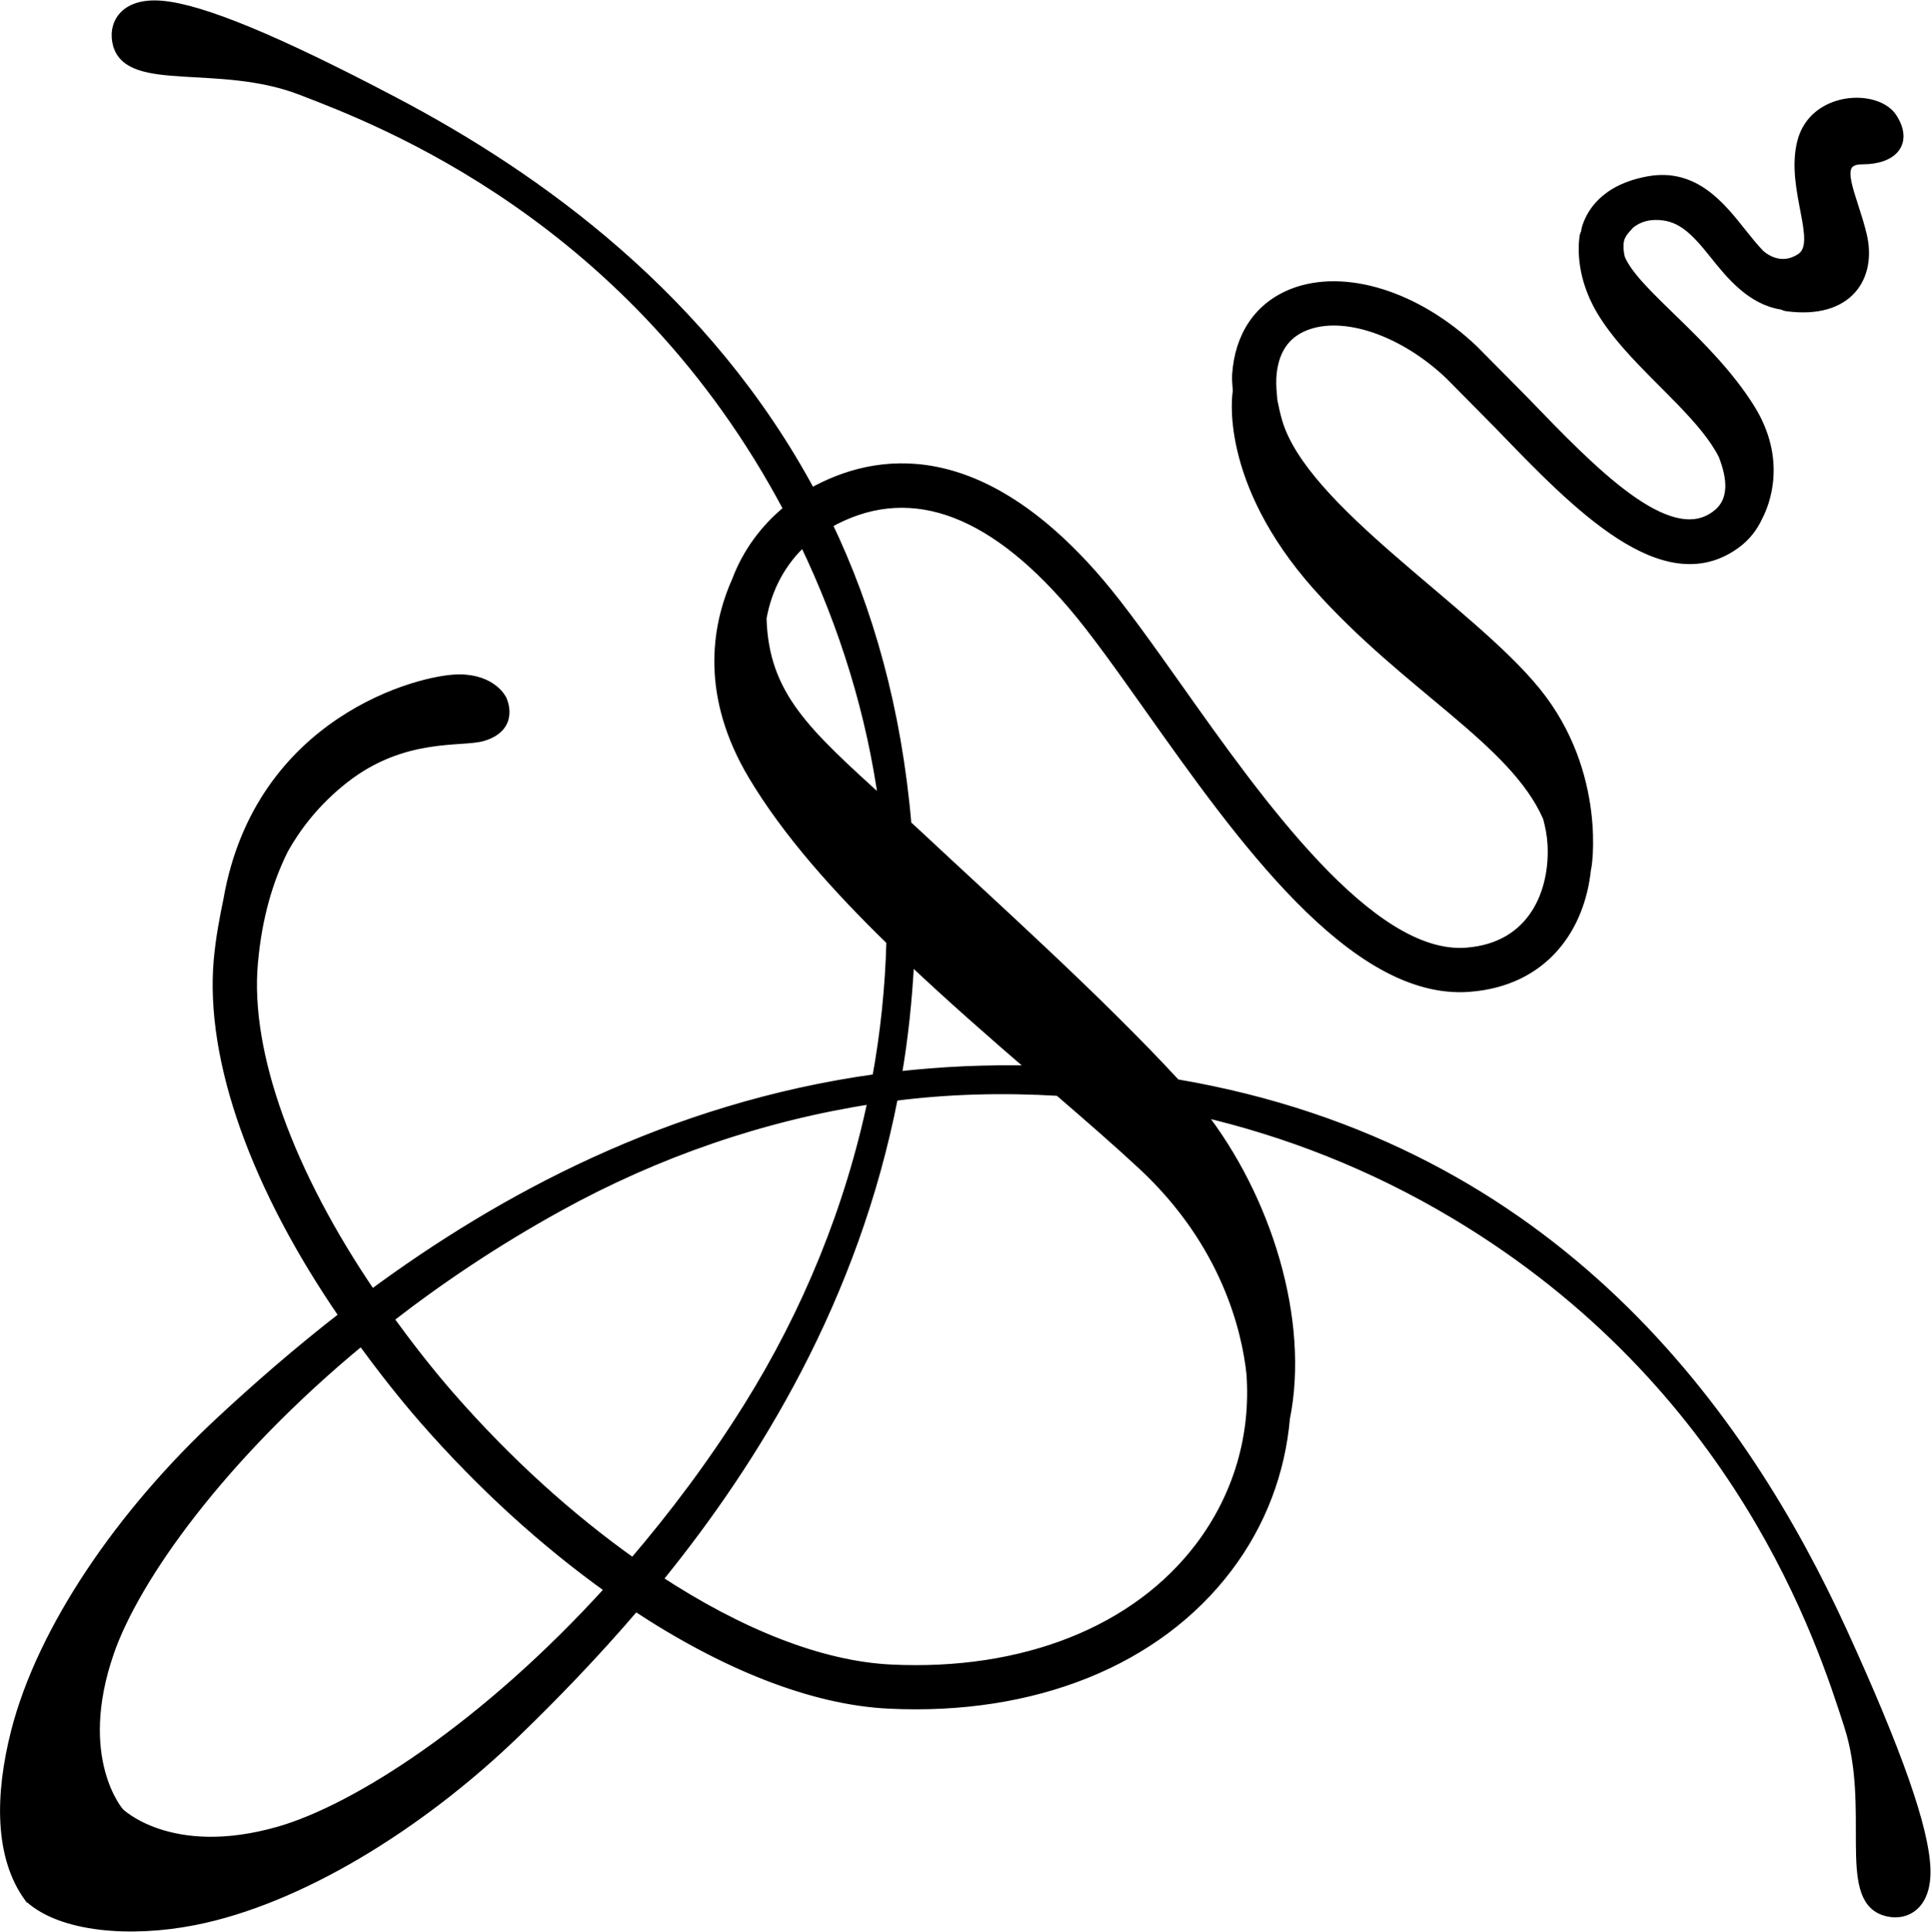 <?xml version="1.0" encoding="UTF-8" standalone="no"?>
<svg
   xmlns:dc="http://purl.org/dc/elements/1.1/"
   xmlns:cc="http://creativecommons.org/ns#"
   xmlns:rdf="http://www.w3.org/1999/02/22-rdf-syntax-ns#"
   xmlns:svg="http://www.w3.org/2000/svg"
   xmlns="http://www.w3.org/2000/svg"
   xmlns:sodipodi="http://sodipodi.sourceforge.net/DTD/sodipodi-0.dtd"
   xmlns:inkscape="http://www.inkscape.org/namespaces/inkscape"
   version="1.1"
   id="svg2"
   xml:space="preserve"
   width="114.262"
   height="114.286"
   viewBox="0 0 114.262 114.286"
   sodipodi:docname="vectorian034.pdf"><defs
     id="defs6" /><sodipodi:namedview
     pagecolor="#ffffff"
     bordercolor="#666666"
     borderopacity="1"
     objecttolerance="10"
     gridtolerance="10"
     guidetolerance="10"
     inkscape:pageopacity="0"
     inkscape:pageshadow="2"
     inkscape:window-width="640"
     inkscape:window-height="480"
     id="namedview4" /><g
     id="g10"
     inkscape:groupmode="layer"
     inkscape:label="vectorian034"
     transform="matrix(1.333,0,0,-1.333,-0.069,114.387)"><g
       id="g12"
       transform="translate(72,13.728)"><g
         id="g14"
         transform="translate(-71.747,-13.447)"><g
           id="g16"><g
             id="g18"><path
               d="m 1.087,1.286 c 1.442,-1.314 4.49,-1.566 7.338,-1.005 4.611,0.91 9.954,4.155 14.303,8.358 1.608,1.558 3.429,3.422 5.277,5.586 3.931,-2.597 7.856,-4.176 11.263,-4.336 6.416,-0.31 11.898,1.894 15.043,6.058 1.496,1.978 2.342,4.262 2.55,6.634 0.872,4.318 -0.794,9.775 -3.8,13.6 3.843,-0.89 7.651,-2.365 11.325,-4.56 C 77.035,24.057 80.688,12.582 81.861,8.928 83.037,5.278 81.554,1.366 83.424,0.716 c 0.854,-0.301 1.928,0.128 1.869,1.864 -0.061,1.79 -1.258,5.195 -3.693,10.523 -4.368,9.549 -12.725,21.469 -29.594,24.33 -3.453,3.742 -8.127,7.926 -11.419,11.008 -0.186,0.174 -0.347,0.322 -0.528,0.486 -0.437,5.107 -1.691,9.535 -3.52,13.341 3.472,1.982 7.126,0.776 10.864,-3.6 0.982,-1.146 2.152,-2.8 3.392,-4.547 4.038,-5.701 9.067,-12.802 14.216,-12.415 3.342,0.251 4.95,2.658 5.213,5.251 0.032,-0.038 0.73,4.224 -2.227,7.874 -2.957,3.65 -10.346,8.085 -11.477,11.997 -0.098,0.333 -0.154,0.624 -0.216,0.918 -0.029,0.342 -0.067,0.678 -0.046,1.032 0.069,1.155 0.574,1.925 1.494,2.283 1.712,0.672 4.344,-0.23 6.4,-2.19 l 2.232,-2.259 c 3.405,-3.531 7.269,-7.541 10.458,-5.243 0.467,0.338 0.8,0.768 1.019,1.262 0.266,0.509 1.088,2.462 -0.368,4.784 -1.869,2.984 -5.123,5.098 -5.762,6.662 -0.077,0.334 -0.085,0.629 -0.021,0.859 0.027,0.09 0.08,0.179 0.131,0.266 0.101,0.141 0.214,0.256 0.323,0.378 0.277,0.222 0.646,0.382 1.098,0.387 1.061,0.016 1.682,-0.538 2.627,-1.73 0.73,-0.917 1.651,-2.038 2.997,-2.248 0.086,-0.022 0.138,-0.064 0.235,-0.074 2.758,-0.366 3.782,1.347 3.349,3.173 -0.434,1.822 -1.394,3.349 0,3.349 1.392,0 2.042,0.778 1.344,1.866 -0.693,1.09 -3.52,1 -4.04,-1.088 -0.522,-2.085 0.955,-4.475 -0.043,-5.126 -0.997,-0.656 -1.819,0.182 -1.819,0.182 -0.246,0.258 -0.502,0.571 -0.794,0.938 -0.941,1.189 -2.114,2.662 -4.133,2.301 -2.003,-0.36 -2.605,-1.504 -2.784,-2.152 -0.013,-0.051 -0.011,-0.106 -0.024,-0.155 -0.013,-0.045 -0.043,-0.077 -0.053,-0.128 0,0 -0.198,-0.955 0.227,-2.214 0.216,-0.635 0.595,-1.461 1.762,-2.771 1.442,-1.624 3.381,-3.198 4.165,-4.758 0.21,-0.531 0.326,-1.034 0.306,-1.462 -0.026,-0.531 -0.238,-0.931 -0.658,-1.227 -2.09,-1.507 -5.45,1.981 -8.416,5.058 l -2.28,2.304 c -2.52,2.406 -5.752,3.418 -8.05,2.518 -1.494,-0.587 -2.376,-1.88 -2.488,-3.643 -0.014,-0.253 0.024,-0.486 0.032,-0.734 -0.027,-0.043 -0.64,-3.922 3.531,-8.619 4.01,-4.509 8.741,-6.866 10.231,-10.275 0.107,-0.387 0.182,-0.774 0.206,-1.178 0.12,-2.078 -0.806,-4.581 -3.802,-4.806 -4.264,-0.322 -9.208,6.664 -12.819,11.763 -1.259,1.774 -2.451,3.458 -3.477,4.661 -5.317,6.218 -9.871,5.61 -12.787,3.965 -4.629,8.621 -12.082,13.997 -18.522,17.376 -5.184,2.728 -8.519,4.107 -10.299,4.264 -1.733,0.154 -2.221,-0.896 -1.971,-1.763 0.549,-1.902 4.536,-0.64 8.12,-2.013 3.573,-1.368 14.787,-5.627 21.65,-18.599 -1.03,-0.834 -1.829,-1.914 -2.299,-3.165 -0.947,-2.126 -1.366,-5.149 0.733,-8.661 1.507,-2.523 3.709,-4.984 6.126,-7.336 -0.053,-2.058 -0.266,-4.094 -0.634,-6.099 -9.227,-1.272 -16.725,-5.381 -22.41,-9.578 -3.635,5.328 -5.608,10.677 -5.256,14.683 0.181,2.088 0.691,3.738 1.36,5.075 0.544,0.966 1.378,2.098 2.686,3.122 2.61,2.042 5.178,1.594 6.13,1.87 1.477,0.434 0.869,1.654 0.869,1.654 0,0 -0.424,0.912 -1.914,0.912 C 18.436,55.395 11.31,53.53 9.918,45.616 9.745,44.782 9.574,43.896 9.484,42.904 9.099,38.461 11.153,32.8 15.054,27.133 12.971,25.517 11.15,23.917 9.615,22.491 5.18,18.382 1.649,13.224 0.486,8.665 -0.229,5.857 -0.253,3.104 1.087,1.286 Z m 37.44,35.447 c -1.01,-4.814 -2.891,-9.431 -5.518,-13.635 -1.605,-2.571 -3.341,-4.864 -5.11,-6.93 -2.774,1.966 -5.547,4.453 -8.118,7.397 -0.986,1.13 -1.874,2.283 -2.712,3.435 2.24,1.741 4.752,3.429 7.543,4.966 4.342,2.397 9.056,4.022 13.917,4.766 z m 1.658,6.23 c 1.813,-1.715 3.698,-3.365 5.514,-4.928 -2.096,0.051 -4.128,-0.042 -6.077,-0.266 0.29,1.667 0.472,3.402 0.563,5.194 z m -1.181,6.938 c -3.405,3.102 -5.278,4.741 -5.378,8.189 0.238,1.354 0.88,2.526 1.842,3.405 1.834,-3.813 3.006,-7.707 3.536,-11.594 z M 29.003,15.422 c 4.39,5.398 8.728,12.522 10.463,21.44 2.418,0.314 4.87,0.373 7.328,0.227 1.336,-1.152 2.614,-2.262 3.728,-3.298 3.725,-3.475 4.603,-7.352 4.806,-9.216 0.205,-2.744 -0.57,-5.438 -2.267,-7.685 -2.829,-3.744 -7.827,-5.725 -13.717,-5.44 -3.109,0.149 -6.706,1.586 -10.341,3.971 z M 4.66,12.187 c 1.142,3.304 4.973,8.709 11.184,13.829 0.853,-1.165 1.755,-2.33 2.758,-3.482 2.6,-2.976 5.416,-5.514 8.256,-7.541 C 21.328,8.891 15.587,5.232 12.169,4.257 7.345,2.878 5.11,5.091 5.11,5.091 c 0,0 -2.091,2.355 -0.45,7.096 z"
               style="fill:#000000;fill-opacity:1;fill-rule:nonzero;stroke:#000000;stroke-width:0.399;stroke-linecap:butt;stroke-linejoin:miter;stroke-miterlimit:10;stroke-dasharray:none;stroke-opacity:1"
               id="path20" /></g></g></g></g></g></svg>
